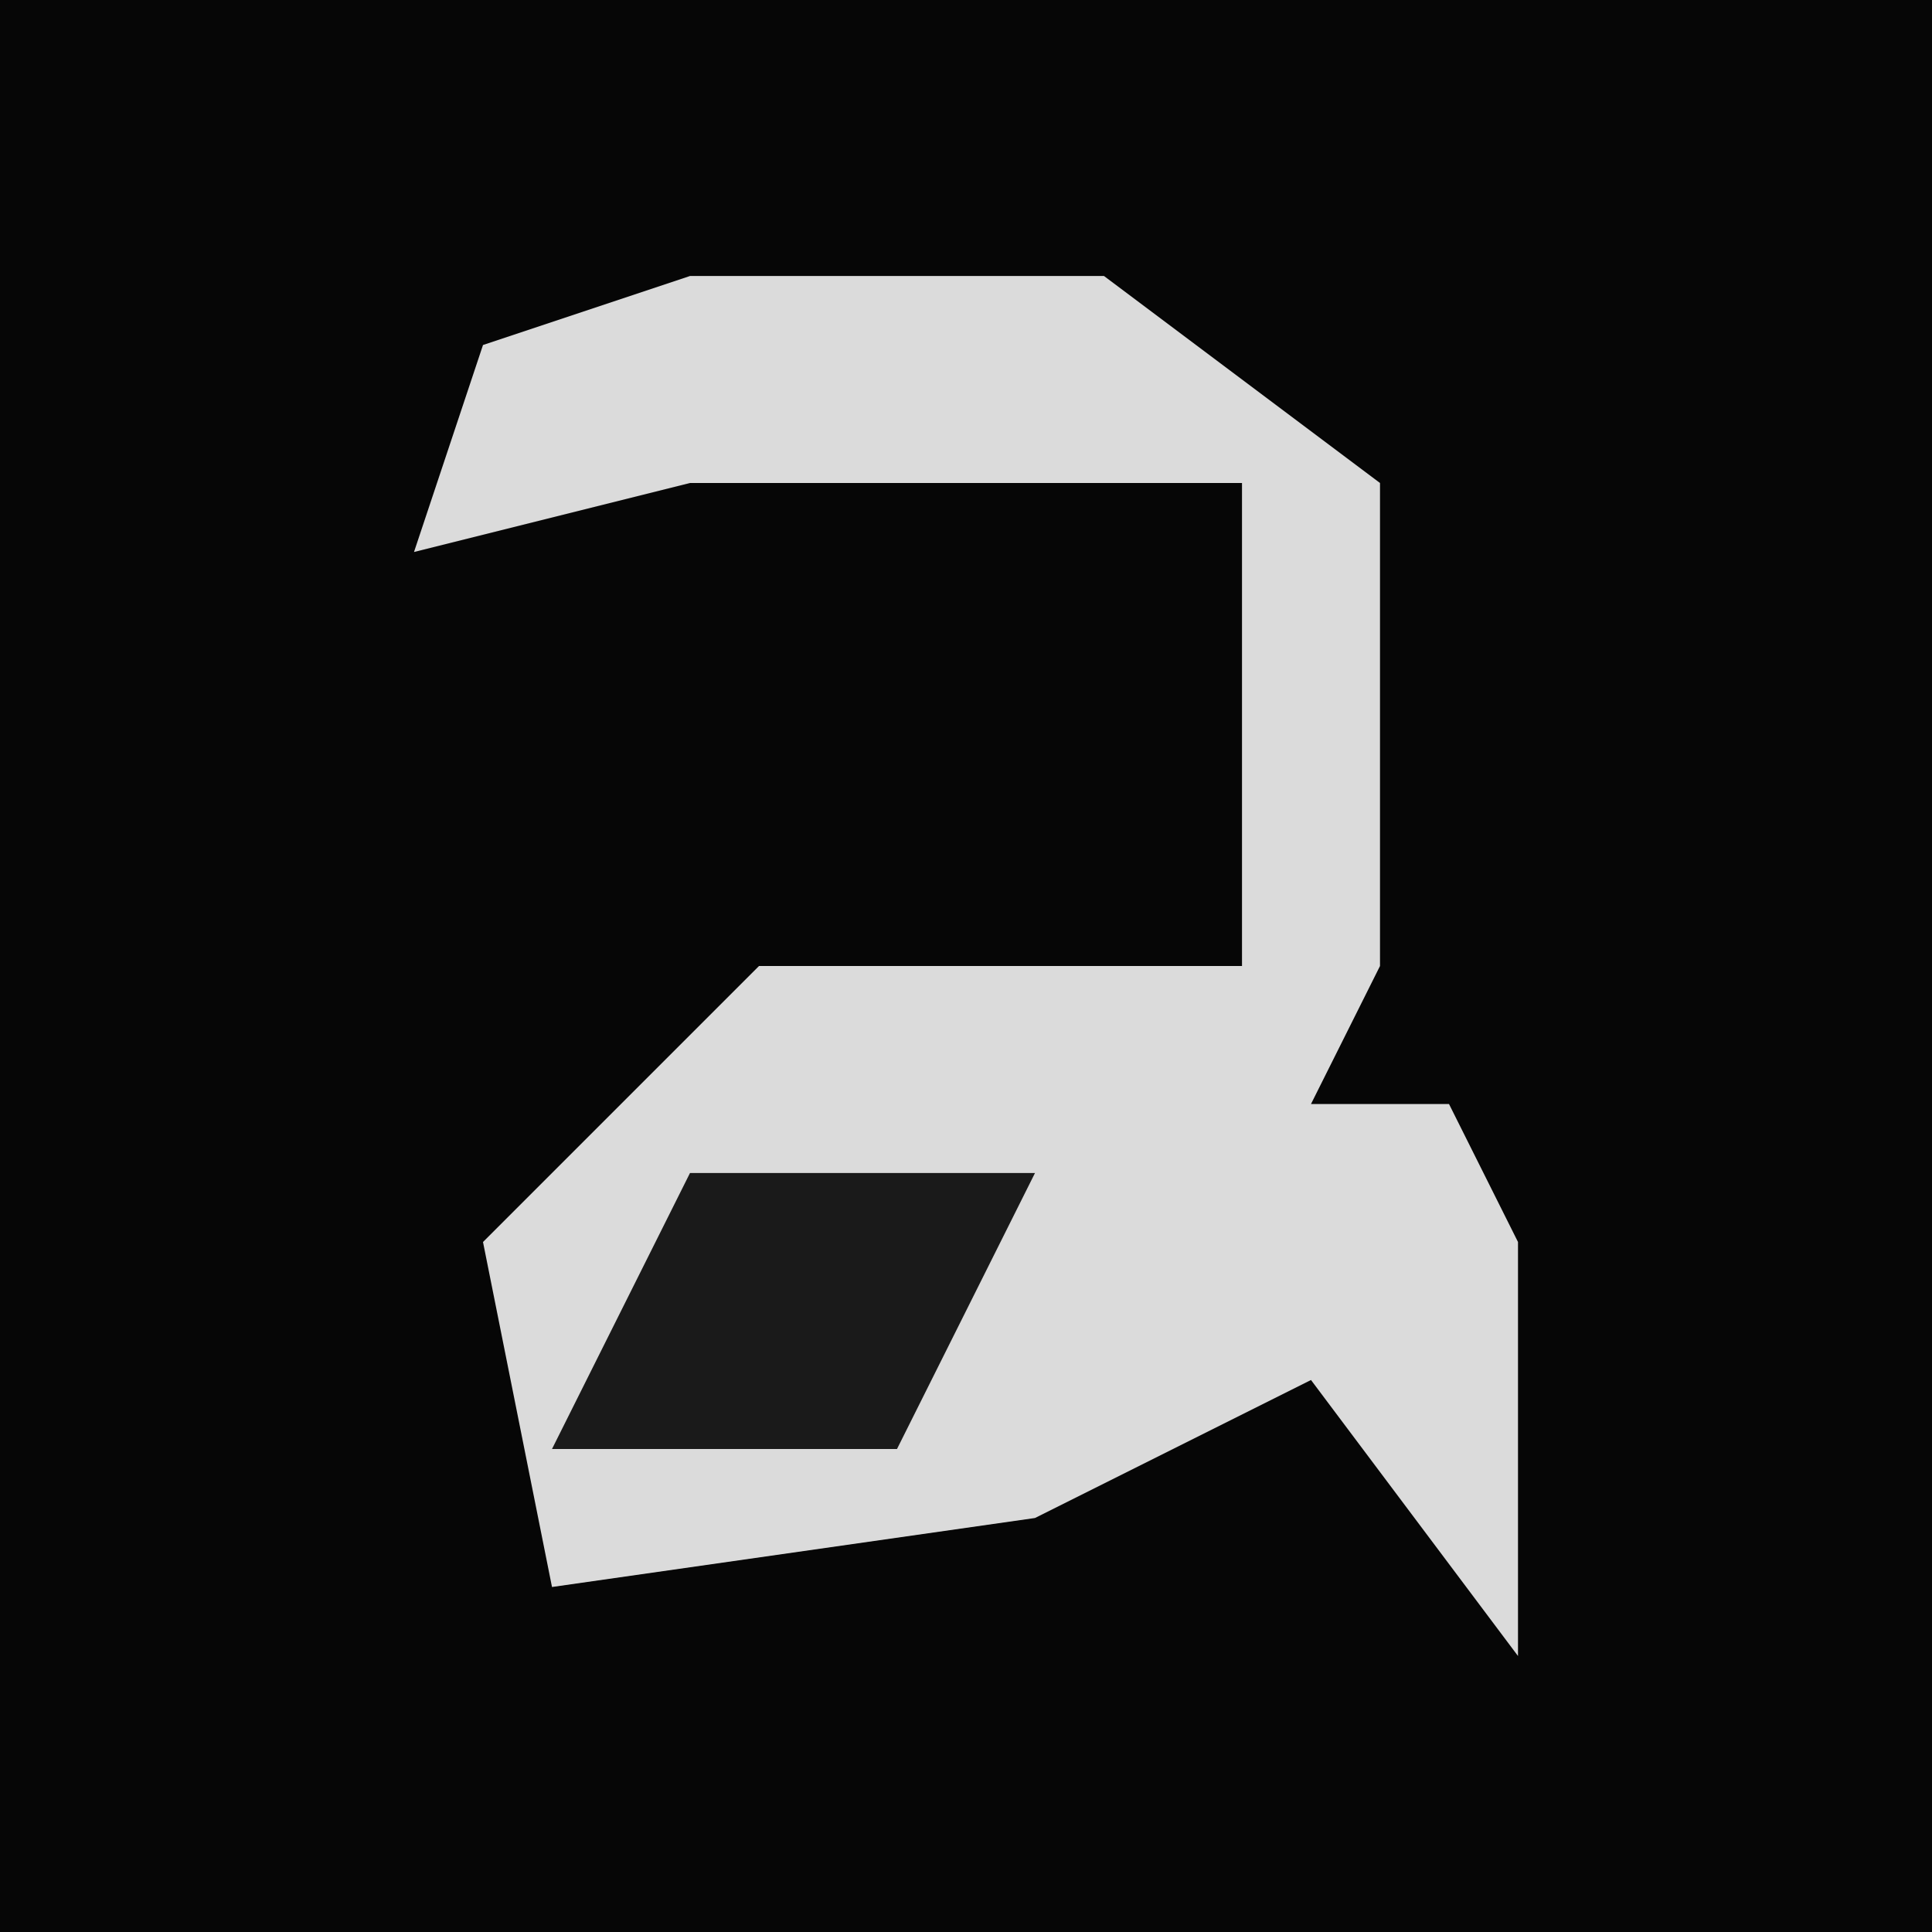 <?xml version="1.0" encoding="UTF-8"?>
<svg version="1.1" xmlns="http://www.w3.org/2000/svg" width="28" height="28">
<path d="M0,0 L28,0 L28,28 L0,28 Z " fill="#060606" transform="translate(0,0)"/>
<path d="M0,0 L6,0 L10,3 L10,10 L9,12 L11,12 L12,14 L12,20 L9,16 L5,18 L-2,19 L-3,14 L1,10 L8,10 L8,3 L0,3 L-4,4 L-3,1 Z " fill="#DBDBDB" transform="translate(10,4)"/>
<path d="M0,0 L5,0 L3,4 L-2,4 Z " fill="#1A1A1A" transform="translate(10,17)"/>
</svg>
